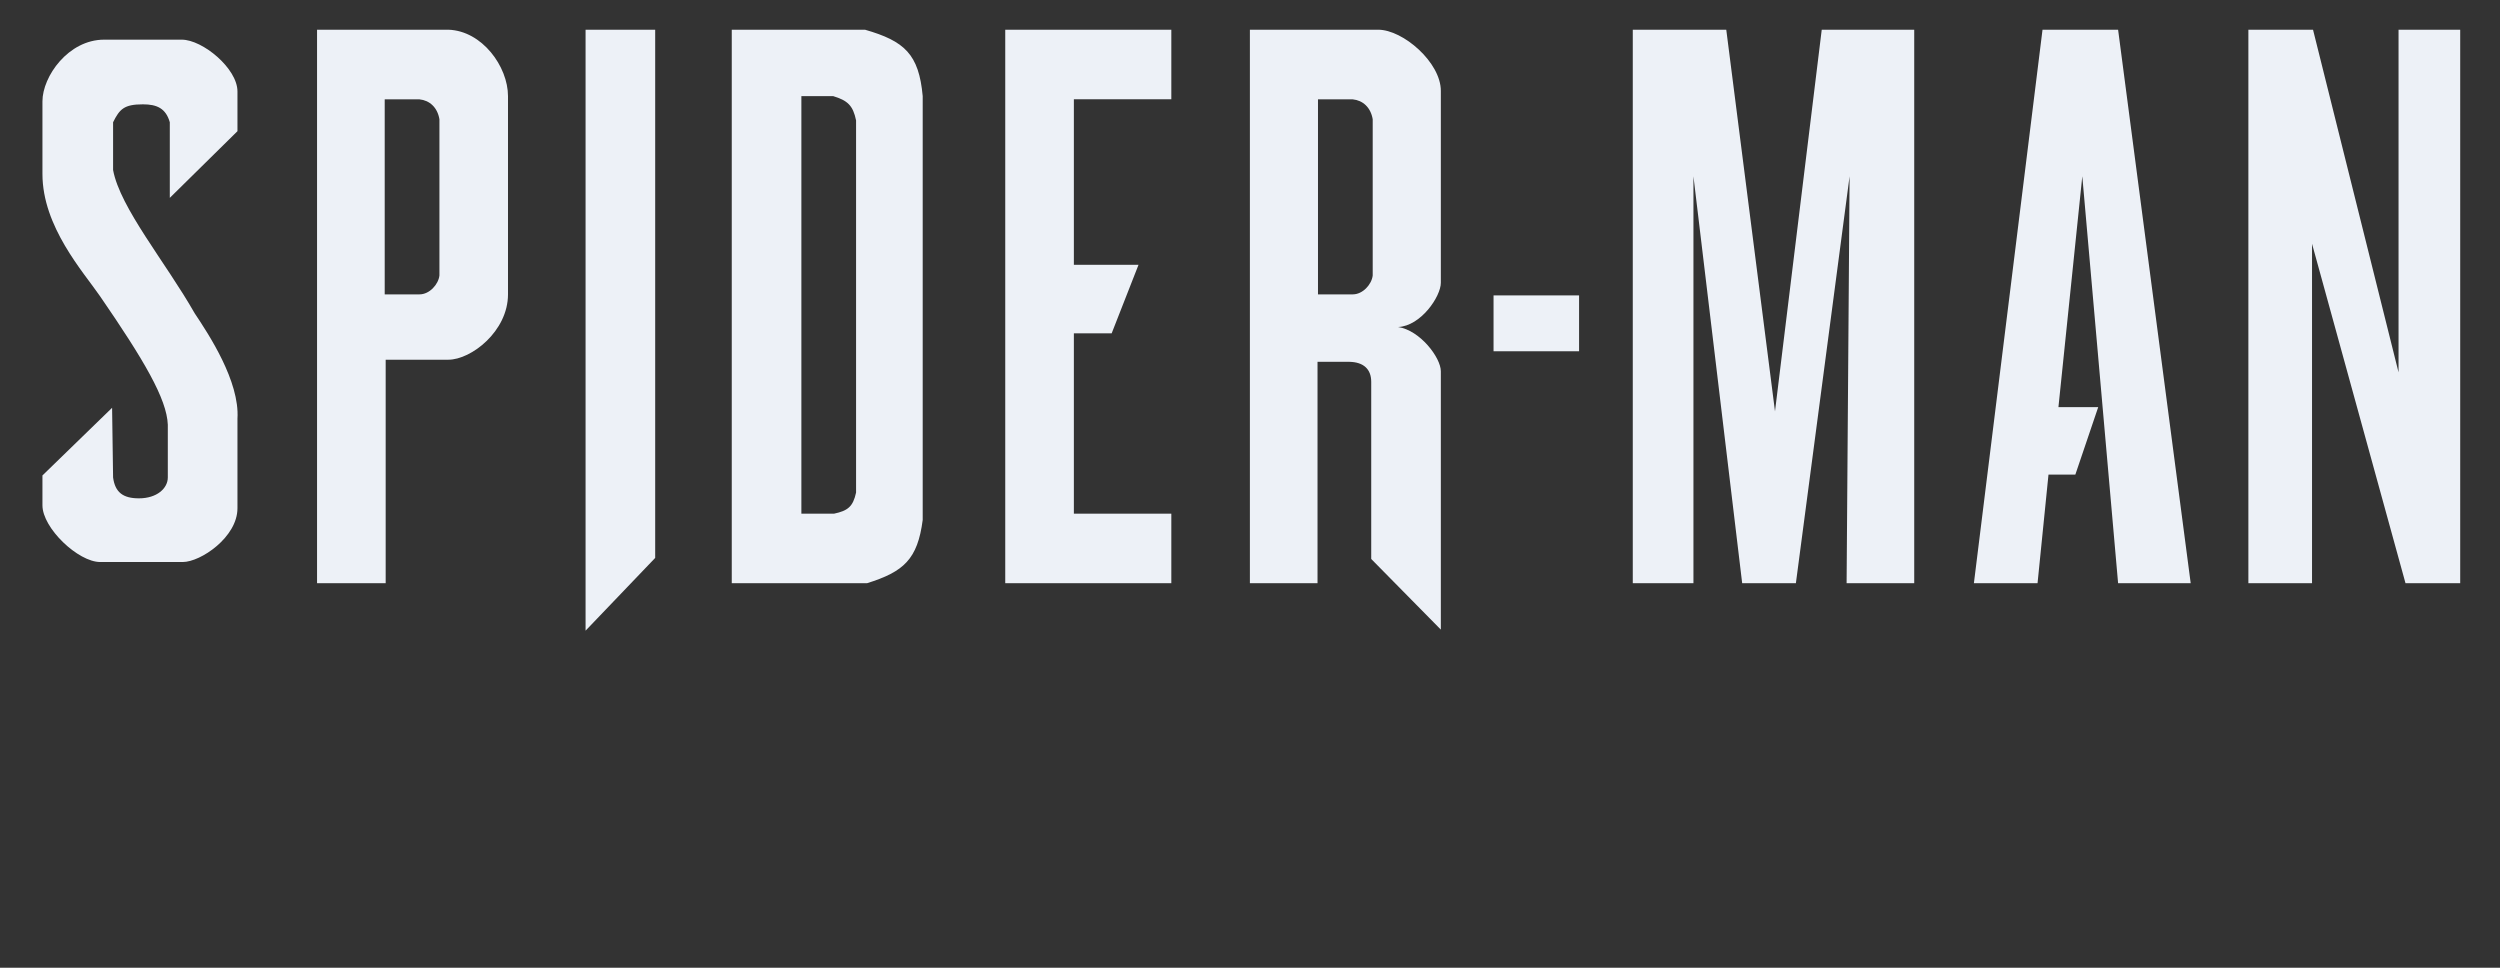 <svg width="589" height="228" viewBox="0 0 589 228" fill="none" xmlns="http://www.w3.org/2000/svg">
<rect x="0" y="0" width="589" height="228" fill="#333333" stroke="none"/>
<path d="M26.409 96.077L10 112.017V119.05C10 124.441 18.439 132.411 23.596 132.411H43.052C47.272 132.411 55.945 126.551 55.945 119.753V98.656C56.508 89.842 49.147 78.731 45.865 73.808C39.067 61.853 28.284 48.96 26.643 40.052V28.8C28.185 25.709 29.222 24.581 33.676 24.581C36.958 24.581 39.067 25.519 40.005 28.8V46.616L55.945 30.91V21.534C55.945 16.142 47.741 9.344 42.818 9.344H24.534C16.095 9.344 10 18.017 10 23.878V40.99C10 53.414 19.611 64.026 23.596 69.823C33.91 84.825 39.302 93.968 39.536 100.062V112.486C39.536 115.065 36.958 117.409 32.738 117.409C28.988 117.409 27.112 116.002 26.643 112.486L26.409 96.077Z" fill="#EDF1F7"/>
<path fill-rule="evenodd" clip-rule="evenodd" d="M74.697 137.408V7H105.626C113.592 7.248 119.684 15.694 119.684 22.649V69.347C119.684 78.041 111.015 84.748 105.626 84.748H90.864V137.408H74.697ZM154.361 7H137.96V148.586L154.361 131.447V7ZM236.836 7V137.408H275.965V121.014H253.003V78.538H261.907L268.233 62.392H253.003V23.394H275.965V7H236.836ZM294.475 7V137.408H310.408V85.245H317.906C321.267 85.306 323.061 86.984 323.061 89.964V131.695L339.462 148.338V87.481C339.462 84.251 334.542 77.793 329.387 77.048C334.776 76.799 339.462 69.844 339.462 66.615V21.407C339.462 14.7 330.558 7 324.701 7H294.475ZM351.88 82.761V69.596H372.03V82.761H351.88ZM384.683 7V137.408H398.976V41.527L410.457 137.408H423.109L435.762 41.527L435.059 137.408H450.991V7H429.201L418.189 96.919L406.708 7H384.683ZM481.217 7L465.05 137.408H480.045L482.623 111.823H488.949L494.338 95.926H484.966L490.589 41.527L499.024 137.408H516.128L499.024 7H481.217ZM529.718 137.408V7H544.948L565.098 87.729V7H579.625V137.408H566.738L544.713 57.425V137.408H529.718ZM172.403 7V137.408H204.268C212.917 134.697 216.178 131.776 217.389 122.504V22.649C216.492 12.747 213.096 9.681 203.799 7H172.403ZM188.804 121.014V23.394V22.649H196.302C199.688 23.68 200.965 24.841 201.691 28.362V116.046C200.972 119.39 199.71 120.332 196.536 121.014H188.804ZM90.637 69.354V23.409H98.842C101.186 23.643 103.061 25.284 103.53 28.097V64.9C103.296 67.01 101.186 69.354 98.842 69.354H90.637ZM310.517 23.409V69.354H318.722C321.066 69.354 323.176 67.01 323.41 64.9V28.097C322.941 25.284 321.066 23.643 318.722 23.409H310.517Z" fill="#EDF1F7"/>
<rect x="51" y="119" width="459" height="102"/>
</svg>
